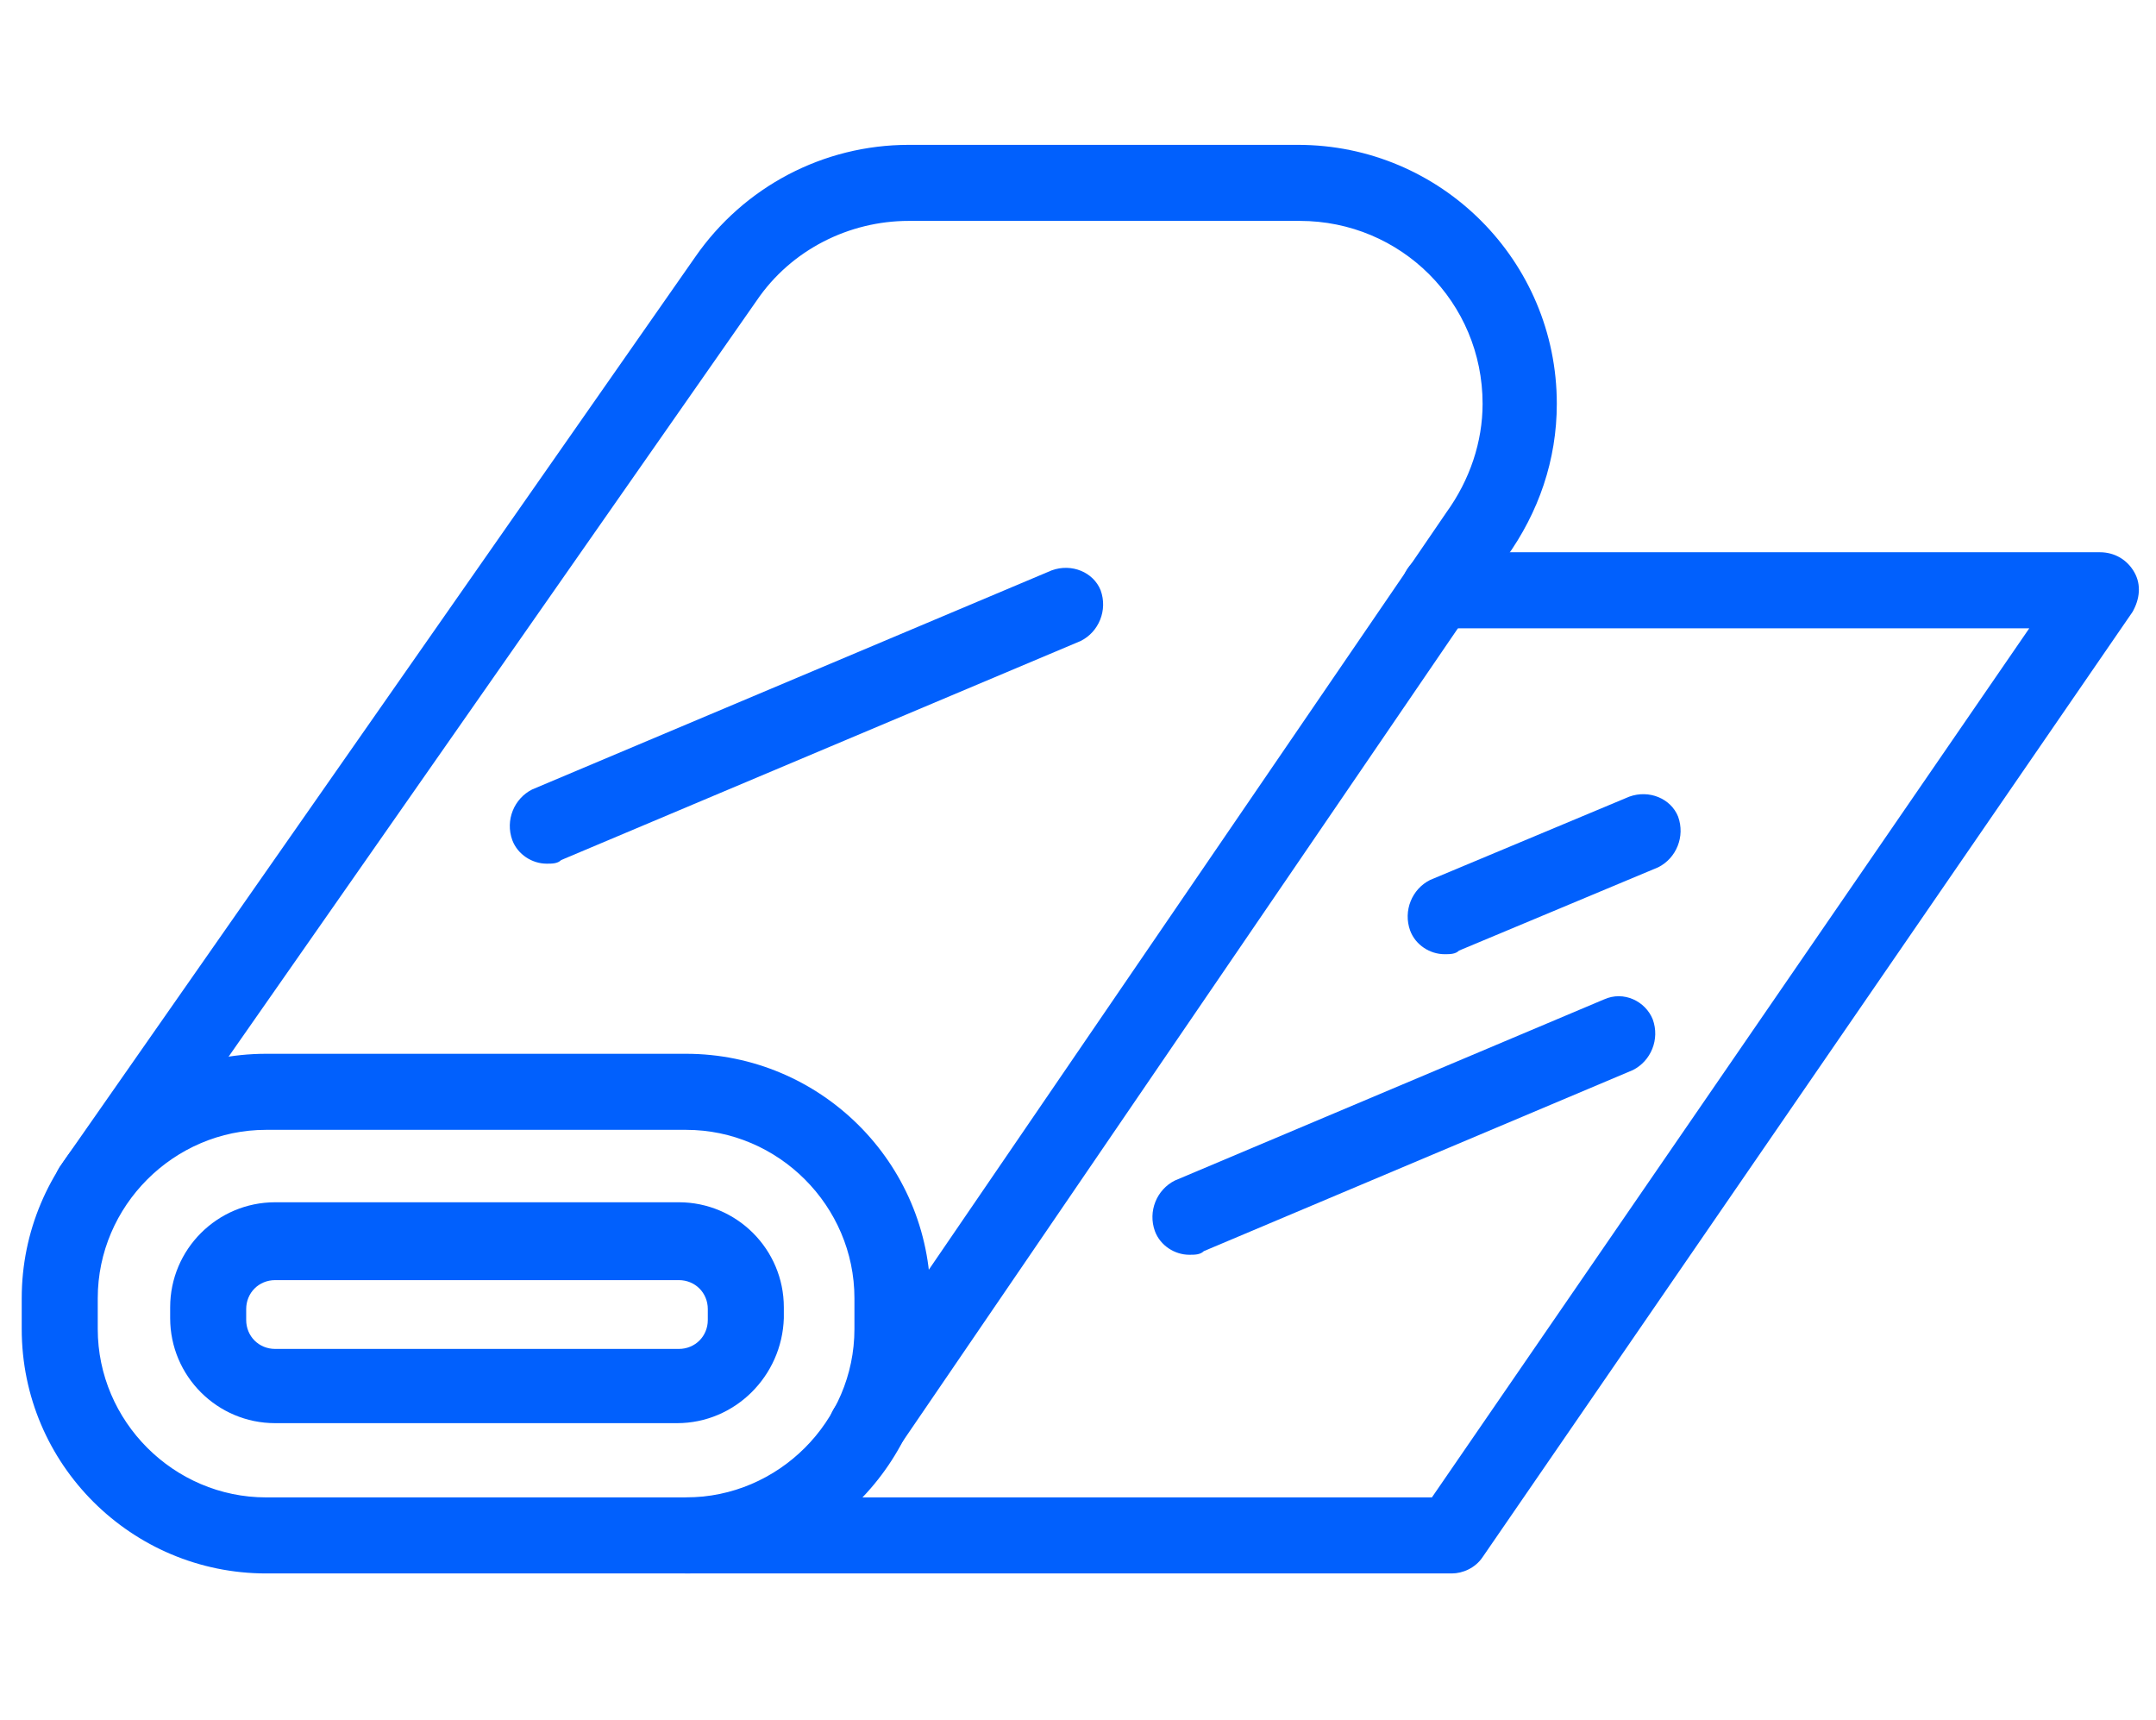 <?xml version="1.0" encoding="utf-8"?>
<!-- Generator: Adobe Illustrator 27.0.0, SVG Export Plug-In . SVG Version: 6.00 Build 0)  -->
<svg version="1.1" id="Layer_1" xmlns="http://www.w3.org/2000/svg" xmlns:xlink="http://www.w3.org/1999/xlink" x="0px" y="0px"
	 viewBox="0 0 119.1 95" style="enable-background:new 0 0 119.1 95;" xml:space="preserve">
<style type="text/css">
	.st0{fill:#0160FD;}
</style>
<g>
	<g>
		<path class="st0" d="M80.2,86.9H37.9c-1.2,0-2.1-0.9-2.1-2.1s0.9-2.1,2.1-2.1h41.2l33-48H79.5c-1.2,0-2.1-0.9-2.1-2.1
			c0-1.2,0.9-2.1,2.1-2.1H116c0.8,0,1.5,0.4,1.9,1.1c0.4,0.7,0.3,1.5-0.1,2.2L81.9,86C81.5,86.6,80.8,86.9,80.2,86.9z"/>
		<path class="st0" d="M47.9,80.9c-0.4,0-0.8-0.1-1.2-0.4c-1-0.7-1.2-2-0.5-2.9l33.7-49.3c1.3-1.8,2-3.9,2-6
			c0-5.6-4.5-10.1-10.1-10.1H50.2c-3.3,0-6.5,1.6-8.4,4.4l-35,50.1c-0.7,1-2,1.2-2.9,0.5c-1-0.7-1.2-2-0.5-2.9l35-50.1
			C41.1,10.3,45.5,8,50.2,8h21.5c7.9,0,14.3,6.4,14.3,14.3c0,3.1-1,6-2.8,8.5L49.6,80C49.2,80.6,48.6,80.9,47.9,80.9z"/>
		<path class="st0" d="M37.9,86.9H14.7c-7.4,0-13.5-6-13.5-13.5v-1.7c0-7.4,6-13.5,13.5-13.5h23.2c7.4,0,13.5,6,13.5,13.5v1.7
			C51.4,80.8,45.3,86.9,37.9,86.9z M14.7,62.4c-5.1,0-9.3,4.2-9.3,9.3v1.7c0,5.1,4.2,9.3,9.3,9.3h23.2c5.1,0,9.3-4.2,9.3-9.3v-1.7
			c0-5.1-4.2-9.3-9.3-9.3H14.7z"/>
		<path class="st0" d="M37.4,78.6H15.2c-3.2,0-5.8-2.6-5.8-5.8v-0.6c0-3.2,2.6-5.8,5.8-5.8h22.3c3.2,0,5.8,2.6,5.8,5.8v0.6
			C43.2,76,40.6,78.6,37.4,78.6z M15.2,70.7c-0.9,0-1.6,0.7-1.6,1.6v0.6c0,0.9,0.7,1.6,1.6,1.6h22.3c0.9,0,1.6-0.7,1.6-1.6v-0.6
			c0-0.9-0.7-1.6-1.6-1.6H15.2z"/>
	</g>
	<path class="st0" d="M65.7,69.3c-0.8,0-1.6-0.5-1.9-1.3c-0.4-1.1,0.1-2.3,1.1-2.8l23.7-10c1.1-0.5,2.3,0.1,2.7,1.1
		c0.4,1.1-0.1,2.3-1.1,2.8l-23.7,10C66.3,69.3,66,69.3,65.7,69.3z"/>
	<path class="st0" d="M30.2,47.7c-0.8,0-1.6-0.5-1.9-1.3c-0.4-1.1,0.1-2.3,1.1-2.8l28.7-12.1c1.1-0.4,2.3,0.1,2.7,1.1
		c0.4,1.1-0.1,2.3-1.1,2.8L31,47.5C30.8,47.7,30.5,47.7,30.2,47.7z"/>
	<path class="st0" d="M79.8,52.7c-0.8,0-1.6-0.5-1.9-1.3c-0.4-1.1,0.1-2.3,1.1-2.8l11-4.6c1.1-0.4,2.3,0.1,2.7,1.1
		c0.4,1.1-0.1,2.3-1.1,2.8l-11,4.6C80.4,52.7,80.1,52.7,79.8,52.7z"/>
</g>
</svg>
